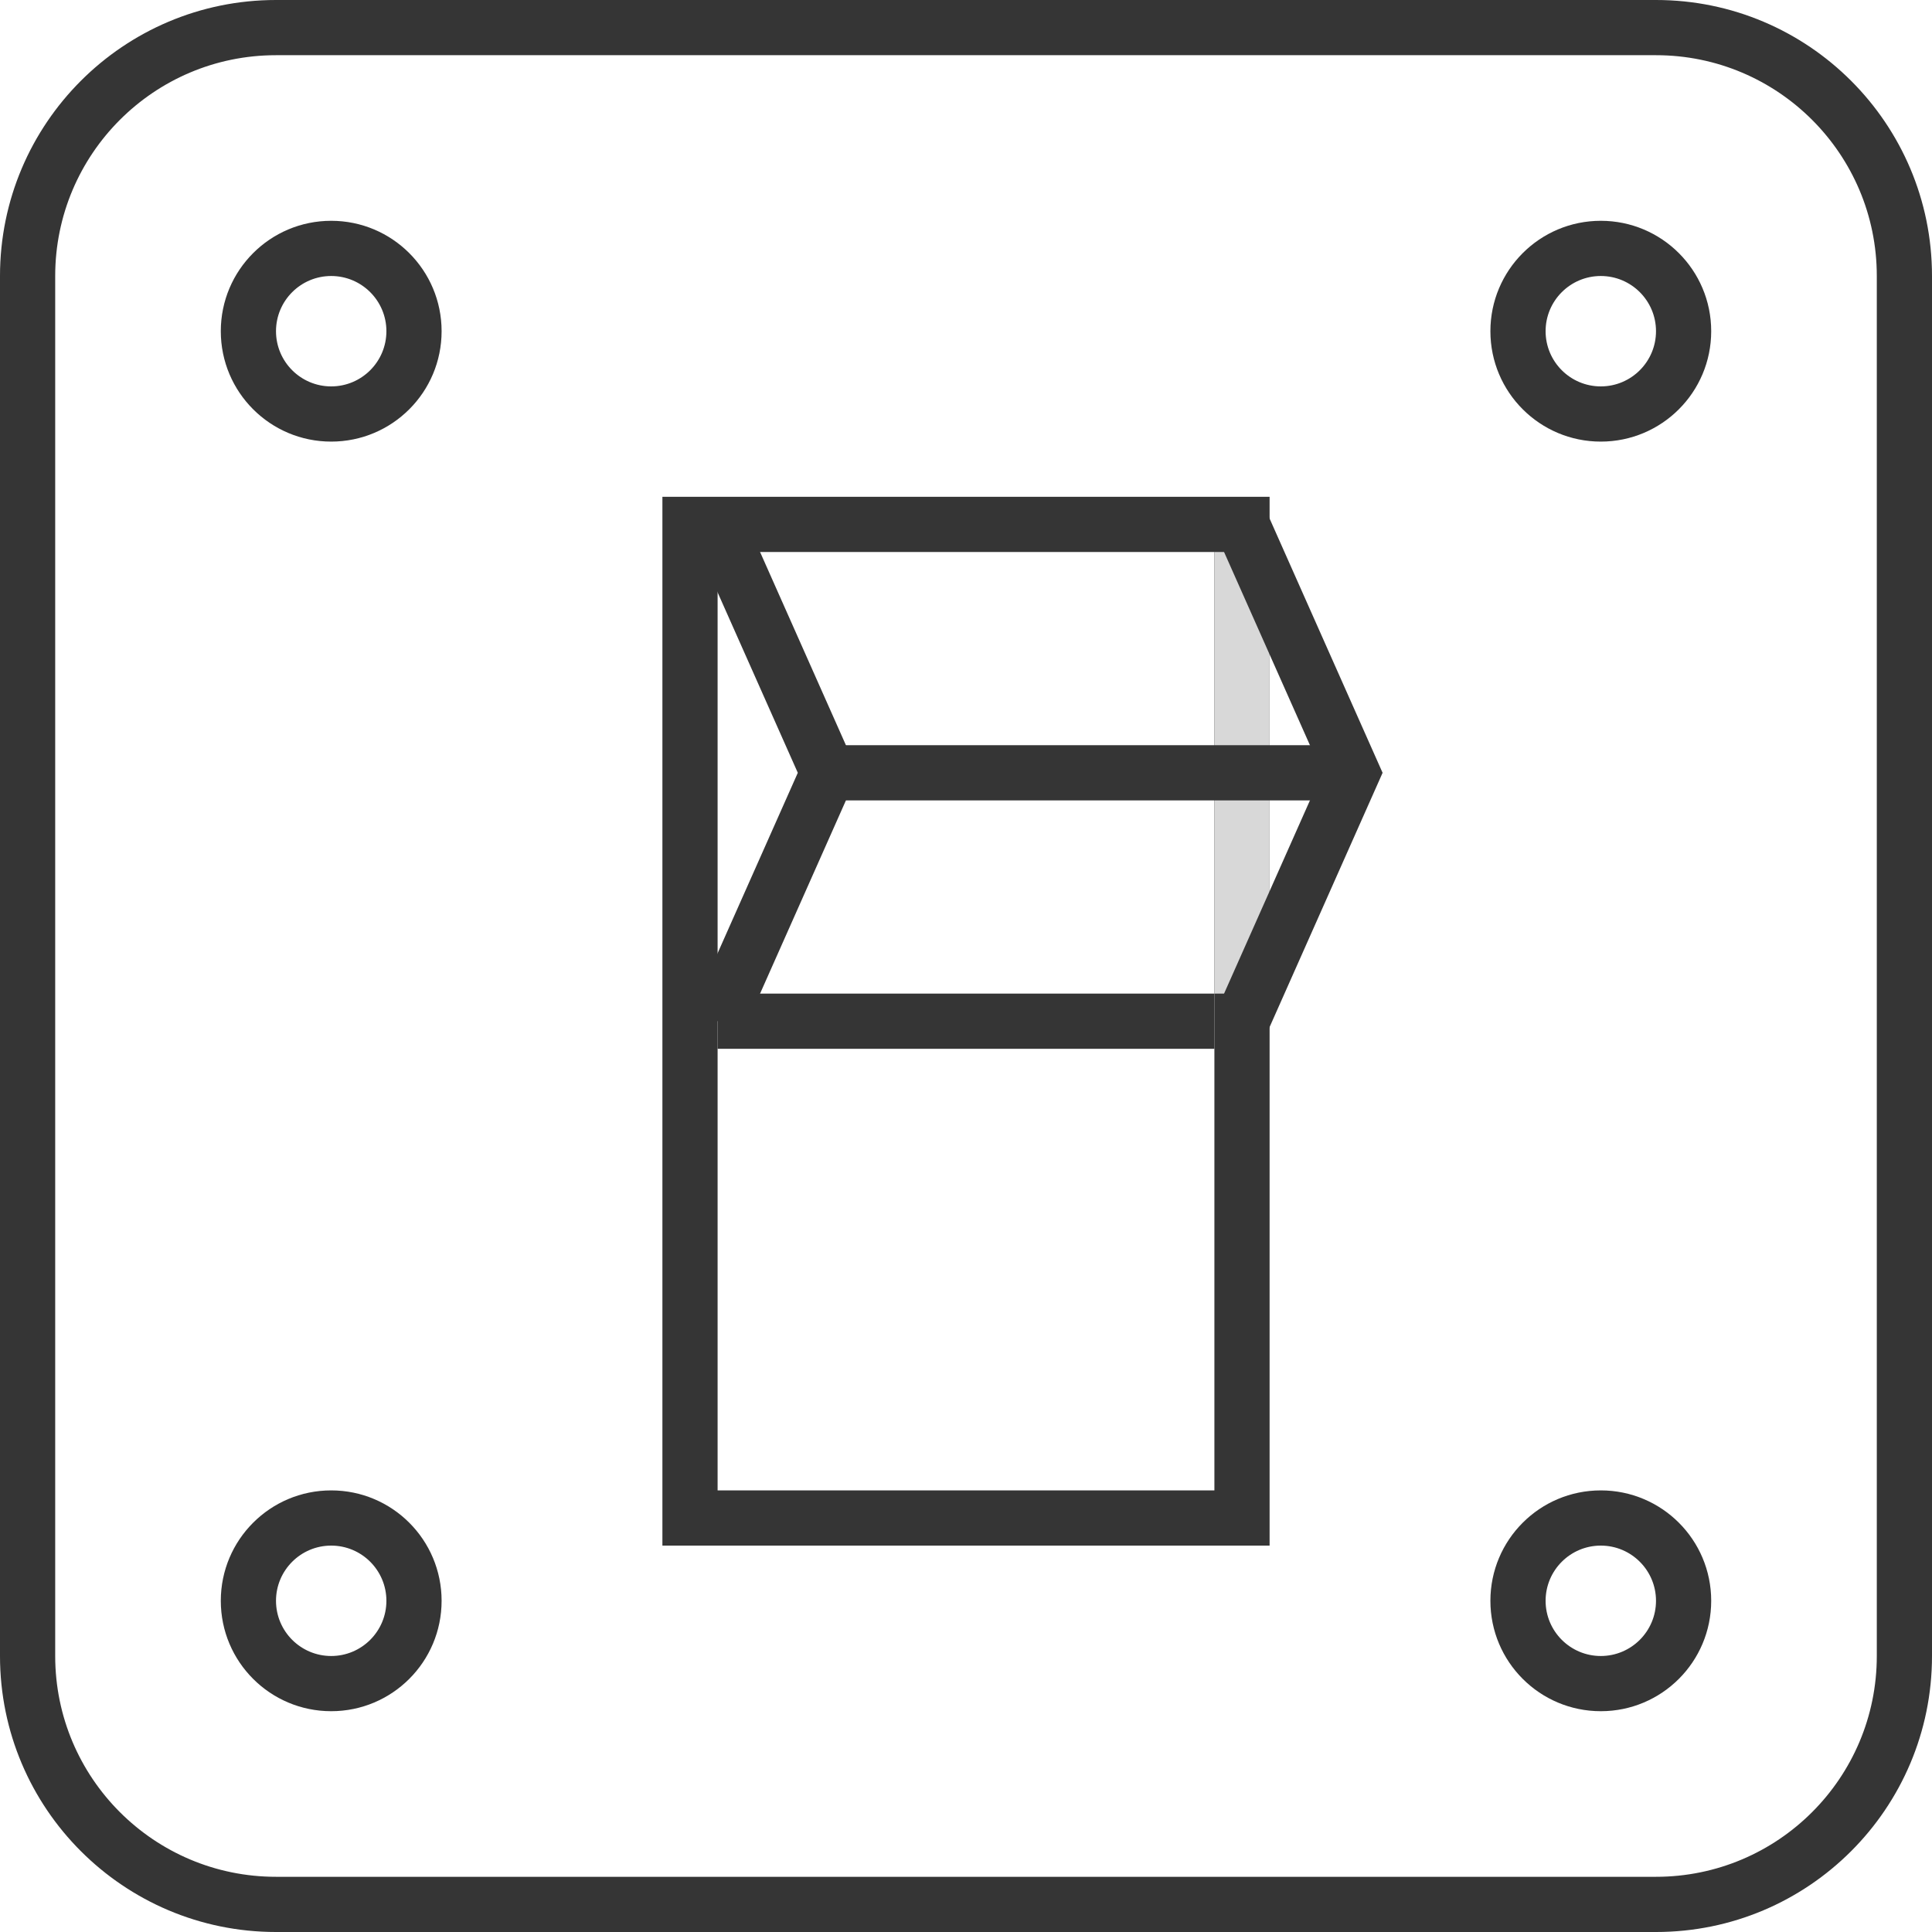 <svg width="35" height="35" viewBox="0 0 35 35" fill="none" xmlns="http://www.w3.org/2000/svg">
<path fill-rule="evenodd" clip-rule="evenodd" d="M30 1H5C2.791 1 1 2.791 1 5V30C1 32.209 2.791 34 5 34H30C32.209 34 34 32.209 34 30V5C34 2.791 32.209 1 30 1ZM5 0C2.239 0 0 2.239 0 5V30C0 32.761 2.239 35 5 35H30C32.761 35 35 32.761 35 30V5C35 2.239 32.761 0 30 0H5Z" fill="#353535"/>
<path fill-rule="evenodd" clip-rule="evenodd" d="M6 7C6.552 7 7 6.552 7 6C7 5.448 6.552 5 6 5C5.448 5 5 5.448 5 6C5 6.552 5.448 7 6 7ZM6 8C7.105 8 8 7.105 8 6C8 4.895 7.105 4 6 4C4.895 4 4 4.895 4 6C4 7.105 4.895 8 6 8Z" fill="#353535"/>
<path fill-rule="evenodd" clip-rule="evenodd" d="M29 7C29.552 7 30 6.552 30 6C30 5.448 29.552 5 29 5C28.448 5 28 5.448 28 6C28 6.552 28.448 7 29 7ZM29 8C30.105 8 31 7.105 31 6C31 4.895 30.105 4 29 4C27.895 4 27 4.895 27 6C27 7.105 27.895 8 29 8Z" fill="#353535"/>
<path fill-rule="evenodd" clip-rule="evenodd" d="M29 30C29.552 30 30 29.552 30 29C30 28.448 29.552 28 29 28C28.448 28 28 28.448 28 29C28 29.552 28.448 30 29 30ZM29 31C30.105 31 31 30.105 31 29C31 27.895 30.105 27 29 27C27.895 27 27 27.895 27 29C27 30.105 27.895 31 29 31Z" fill="#353535"/>
<path fill-rule="evenodd" clip-rule="evenodd" d="M6 30C6.552 30 7 29.552 7 29C7 28.448 6.552 28 6 28C5.448 28 5 28.448 5 29C5 29.552 5.448 30 6 30ZM6 31C7.105 31 8 30.105 8 29C8 27.895 7.105 27 6 27C4.895 27 4 27.895 4 29C4 30.105 4.895 31 6 31Z" fill="#353535"/>
<path fill-rule="evenodd" clip-rule="evenodd" d="M22 10H13V27H22V10ZM12 9V28H23V9H12Z" fill="#353535"/>
<path fill-rule="evenodd" clip-rule="evenodd" d="M22 19H13V18H22V19Z" fill="#353535"/>
<path d="M22 10H23V18H22V10Z" fill="#D8D8D8"/>
<path fill-rule="evenodd" clip-rule="evenodd" d="M22.957 9.297L25.047 14L22.957 18.703L22.043 18.297L23.953 14L22.043 9.703L22.957 9.297Z" fill="#353535"/>
<path fill-rule="evenodd" clip-rule="evenodd" d="M13.457 9.297L15.547 14L13.457 18.703L12.543 18.297L14.453 14L12.543 9.703L13.457 9.297Z" fill="#353535"/>
<path fill-rule="evenodd" clip-rule="evenodd" d="M24.5 14.5H15V13.5H24.5V14.5Z" fill="#353535"/>
</svg>
